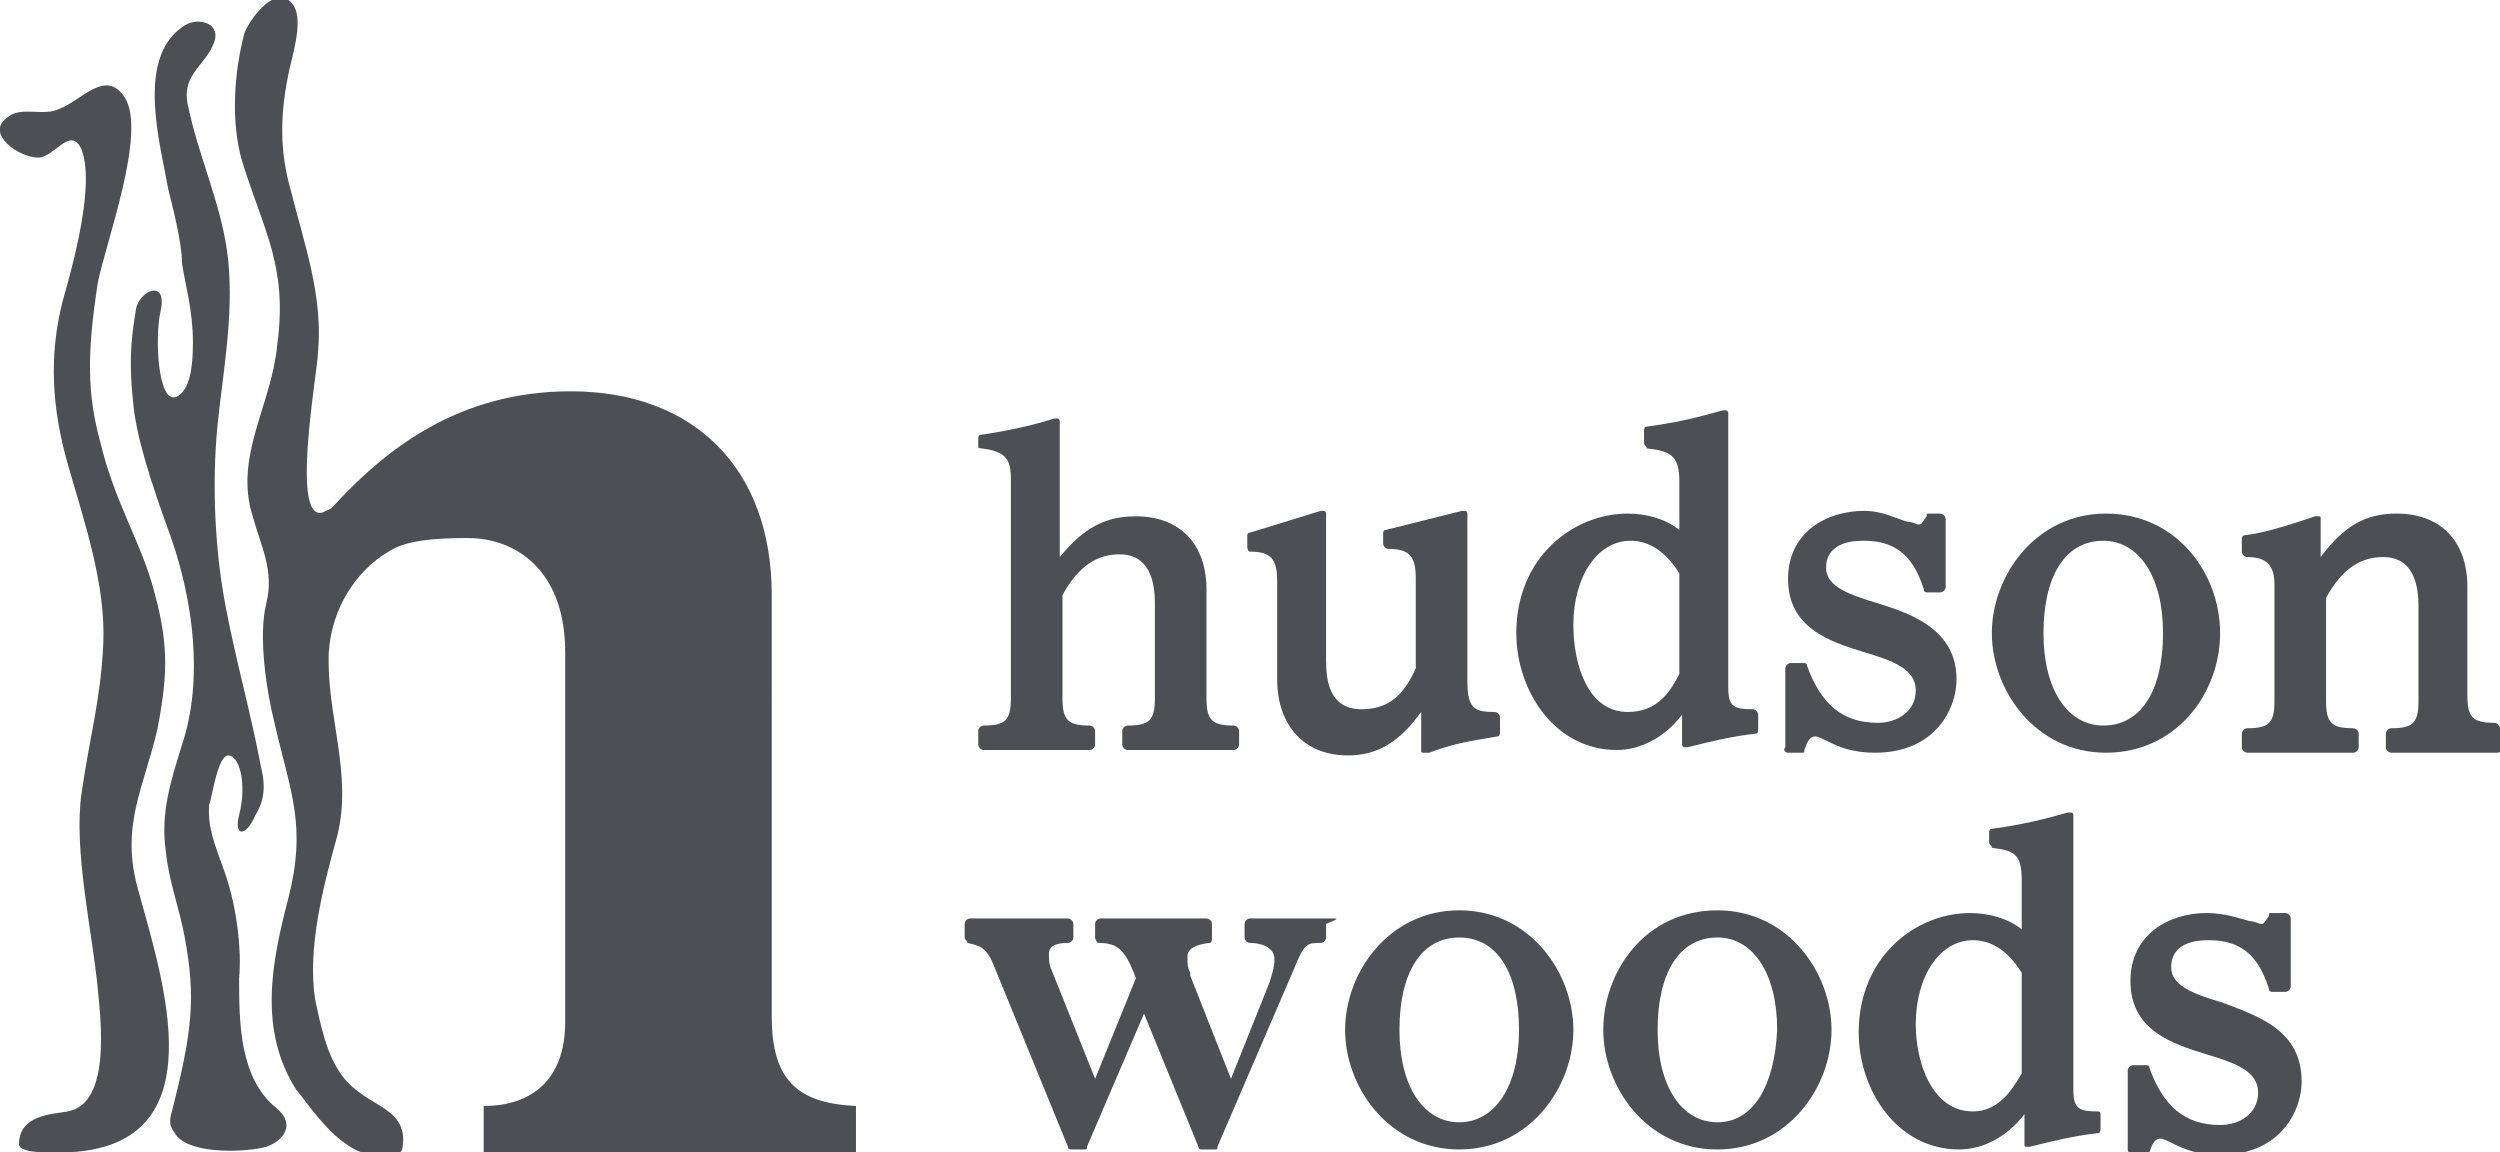 <?xml version="1.0" encoding="utf-8"?>
<!-- Generator: Adobe Illustrator 18.0.0, SVG Export Plug-In . SVG Version: 6.00 Build 0)  -->
<!DOCTYPE svg PUBLIC "-//W3C//DTD SVG 1.1//EN" "http://www.w3.org/Graphics/SVG/1.1/DTD/svg11.dtd">
<svg version="1.1" id="Layer_1" xmlns="http://www.w3.org/2000/svg" xmlns:xlink="http://www.w3.org/1999/xlink" x="0px" y="0px"
	 viewBox="0 0 92 42.4" enable-background="new 0 0 92 42.4" xml:space="preserve">
<g>
	<g>
		<path fill="#231F20" d="M-589.1-371.8c-1.3-7.3-5.2-20.2,2-25.2c2.1-1.5,5.9-0.9,4.9,2.3c-1.2,3.6-5.1,4.9-4.1,9.7
			c1.7,8.5,5.6,15.7,6.4,24.3c0.8,8.6-1,16.9-1.8,25.5c-0.8,8.8-0.3,18.6,1.2,27.3c1.5,8.8,3.6,15.9,5.5,24.7
			c0.6,2.8,0.3,5.2-0.7,7.2c-1.8,3.7-3.4,2.8-2.6,0c1.4-5-0.1-9-1.6-9c-1.6,0-2.7,6.8-2.8,7.5c-0.6,4.2,1.8,8.1,3,11.9
			c1.4,4.4,1.9,10.1,1.7,14.8c-0.2,6.5-0.1,15.3,5.8,20c3,2.4,1,5.2-1.6,5.8c-2.8,0.7-11.2,1.3-13.6-1.7c-0.9-1.1-1.1-1.7-0.7-3.4
			c3.4-13.1,3.6-18.1,2.2-27.1c-0.7-4.6-2.3-8.9-3.1-13.5c-1-5.8,0.8-10.9,2.6-16.4c3.2-10,1.8-21.9-1.9-31.5
			c-3.5-9.1-5.3-15.8-5.9-21c-0.9-7.6-0.1-11.1,0.4-14.1c0.5-3,5-5.1,3.8,0.2c-0.8,3.6-0.4,14.3,2.6,12.9c1.8-0.8,2.6-3.2,2.6-8.3
			c0-5-1.2-9.1-1.8-12.1C-587.2-364.1-588.9-370.3-589.1-371.8z"/>
		<path fill="#231F20" d="M-612.2-225.6c-0.2-4.9,5.3-4.7,7.6-5.1c6.8-1.1,5-14.2,4.6-18.8c-0.7-8.9-3.8-21.3-2.6-30.2
			c1.2-8.6,3.1-14,3.5-22.7c0.4-9-2.7-18.8-5.2-27.3c-2.5-8.7-2.7-16.6-0.9-25.1c1.3-6.1,4.6-17.8,2.3-23.6c-1.5-3.5-4,1.4-6.4,1.6
			c-2.8,0.2-8.4-3.9-4.7-6.4c2.2-1.5,5.2-0.1,7.8-1.1c3.2-1.4,7.2-6.4,10-1.7c3.3,5.5-3.1,22.2-4,28.2c-1.7,10.8-1.7,17,0.3,24.7
			c2.2,8.6,6,14.4,8,21.9c2.3,8.7,2.5,13.1,0.7,22c-2,9.3-5.9,14.9-3,24.8c3.9,13.6,12.1,38.7-10.3,40
			C-606.5-224.4-612.1-224-612.2-225.6z"/>
		<g>
			<path fill="#231F20" d="M-565-322.6c-6,3.4-1.3-21.8-1.1-24c0.7-8.7-1.9-16.7-4.2-25c-1.6-5.9-1.7-11.2-0.4-17.3
				c0.6-2.7,2.4-8.4,0.8-11c-2.3-3.7-6.8,2.1-7.4,4.1c-1.8,5.9-2.2,13.5-0.5,19.4c3.2,10.9,7,16.4,5.5,28.2c-1.2,9-6.7,17-3.9,26.1
				c1.4,4.4,3.3,8.4,2,13.3c-1.4,4.8,0.1,13.5,1.2,18.2c2.6,10.8,5.1,16,2.1,27.1c-2.6,9.6-4.6,19.9,1.3,29c0.7,1,3.7,5.3,7,7.8
				c4.1,3.2,8.8,2.6,9,1.3c1.1-6.9-5.5-6.4-9-11.3c-2.4-3.4-3.3-7.8-4.1-11.8c-1.4-7.8,1.3-17.6,3.2-25.2c2.4-9.4-1.8-18.8-1.1-28.3
				c0.5-6.7,4-12.4,9.1-15.4c2.6-1.5,6.8-2.2,12.2-2.2c8,0,15.1,5.3,15.1,17.5v56.5c0,9.3-5.3,12.9-12.6,12.9v8h57v-8
				c-9.3-0.4-12.9-4-12.9-13.7v-63.2c0-19.7-12.2-31.3-30.8-31.3c-17,0-28.2,8.7-36.6,17.9L-565-322.6z"/>
		</g>
	</g>
	<g>
		<path fill="#231F20" d="M-464.7-332.4c3.9,0.4,4.5,1.7,4.5,4.4v33.7c0,3.5-1,4-4.3,4.1c-0.3,0-0.6,0.3-0.6,0.6v2.3
			c0,0.4,0.3,0.6,0.6,0.6h16.2c0.4,0,0.6-0.3,0.6-0.6v-2.3c0-0.4-0.3-0.6-0.6-0.6c-3.3-0.1-4.3-0.7-4.3-4.1v-15.9
			c2.6-4.4,5.3-6.3,8.7-6.3c4.6,0,5.5,4,5.5,7.3v14.8c0,3.5-1,4-4.3,4.1c-0.3,0-0.6,0.3-0.6,0.6v2.3c0,0.4,0.3,0.6,0.6,0.6h16.2
			c0.4,0,0.6-0.3,0.6-0.6v-2.3c0-0.4-0.3-0.6-0.6-0.6c-3.3-0.1-4.3-0.7-4.3-4.1v-16.8c0-6.9-4.2-11.4-10.6-11.4
			c-4.5,0-7.9,1.8-11.6,6.2v-17.2c0-1,0.1-1.8,0.2-2.5c0.1-0.5,0.1-1,0.1-1.4c0-0.2-0.1-0.4-0.3-0.5c-0.2-0.1-0.4-0.2-0.6-0.1
			c-1.2,0.3-5.5,1.5-11.4,2.4c-0.3,0-0.6,0.3-0.6,0.6v1.9C-465.3-332.7-465.1-332.5-464.7-332.4z"/>
		<path fill="#231F20" d="M-423.4-316.4c3.3,0.1,4.3,1.1,4.3,4.5v14.8c0,6.9,4.3,11.6,10.6,11.6c4.5,0,7.8-1.9,11.2-6.5l-0.1,5.9
			c0,0.2,0.1,0.4,0.3,0.5c0.1,0.1,0.2,0.1,0.4,0.1c0.1,0,0.2,0,0.2,0c4.1-1.6,8.3-2.3,10.5-2.5c0.3,0,0.6-0.3,0.6-0.6v-2.3
			c0-0.3-0.3-0.6-0.6-0.6c-2.8-0.1-4-0.6-4-4.5v-19c0-1.1,0.1-2.2,0.1-3.3c0.1-1.1,0.1-2.2,0.1-3.4c0-0.2-0.1-0.4-0.3-0.5
			c-0.2-0.1-0.4-0.2-0.6-0.1l-11.6,2.9c-0.3,0.1-0.5,0.3-0.5,0.6v1.9c0,0.4,0.3,0.6,0.6,0.6c3.3,0.1,4.3,1.1,4.3,4.5v13.8
			c-2.1,4.4-4.7,6.4-8.2,6.4c-4.8,0-5.5-4.7-5.5-7.5v-16.4c0-1,0.1-2.1,0.1-3.1c0.1-1,0.1-2.1,0.1-3.2c0-0.2-0.1-0.4-0.3-0.5
			c-0.2-0.1-0.4-0.2-0.6-0.1l-11.6,2.9c-0.3,0.1-0.5,0.3-0.5,0.6v1.9C-424-316.7-423.7-316.4-423.4-316.4z"/>
		<path fill="#231F20" d="M-367.2-285.9c3.7,0,7.6-2.1,9.9-5.3l-0.1,4.7c0,0.2,0.1,0.4,0.3,0.5c0.1,0.1,0.3,0.1,0.4,0.1
			c0.1,0,0.1,0,0.2,0c3.4-1,6.7-1.7,10.3-2.2c0.3,0,0.6-0.3,0.6-0.6v-2.3c0-0.4-0.3-0.6-0.6-0.6c-3,0-3.8-0.4-3.8-3.5v-38.3
			c0-0.6,0-1.4,0.1-2c0-0.6,0.1-1.3,0.1-1.8c0-0.2-0.1-0.4-0.3-0.5c-0.2-0.1-0.4-0.2-0.6-0.1c-1.5,0.4-5.5,1.5-11.8,2.4
			c-0.3,0-0.6,0.3-0.6,0.6v1.9c0,0.3,0.3,0.6,0.6,0.6c3.4,0.2,4.8,1,4.8,4.9v7.4c-2.3-1.5-5-2.4-7.7-2.4c-8.3,0-17.2,6.5-17.2,18.5
			C-382.8-295.3-376.8-285.9-367.2-285.9z M-365.6-291.8c-6.3,0-8.5-7.3-8.5-13.5c0-7.5,3.7-12.7,8.9-12.7c3.1,0,5.6,1.8,7.3,5.1
			v15.3C-359.5-294.7-361.5-291.8-365.6-291.8z"/>
		<path fill="#231F20" d="M-341.3-285.8h2.1c0.3,0,0.5-0.2,0.6-0.4c0.4-1.3,1-1.9,1.7-1.9c0.6,0,1.3,0.3,2.2,0.8
			c1.6,0.8,3.9,1.8,7.2,1.8c9.2,0,12.5-6.6,12.5-11.1c0-7.5-6.8-9.8-12.2-11.7c-4.1-1.4-7.7-2.7-7.7-5.6c0-4,4.4-4.3,5.7-4.3
			c4.5,0,7.3,2.3,9,7.3c0.1,0.3,0.3,0.4,0.6,0.4h2.2c0.4,0,0.6-0.3,0.6-0.6v-10.6c0-0.4-0.3-0.6-0.6-0.6h-2.1
			c-0.2,0-0.5,0.1-0.6,0.3c-0.7,1.3-1,1.4-1.3,1.4c-0.4,0-1-0.2-1.8-0.5c-1.5-0.6-3.5-1.4-6.7-1.4c-5.7,0-11.8,3.2-11.8,10.4
			c0,7.6,6.2,9.5,11.6,11.2c4.2,1.3,7.9,2.5,7.9,5.9c0,3.3-2.9,5.1-5.7,5.1c-5.3,0-8.8-2.8-10.9-8.9c-0.1-0.3-0.3-0.4-0.6-0.4h-2
			c-0.4,0-0.6,0.3-0.6,0.6v12.1C-342-286.1-341.7-285.8-341.3-285.8z"/>
		<path fill="#231F20" d="M-275-304c0-9.1-6.6-18.5-17.6-18.5c-11,0-17.6,9.4-17.6,18.5s6.6,18.5,17.6,18.5
			C-281.6-285.5-275-294.9-275-304z M-292.6-289.9c-5.6,0-9-5.4-9-14.1s3.5-14.1,9-14.1c5.6,0,9,5.4,9,14.1
			C-283.6-295.3-287.1-289.9-292.6-289.9z"/>
		<path fill="#231F20" d="M-232.8-290.2c-3.3-0.1-4.3-0.7-4.3-4.1v-16.8c0-6.9-4.2-11.4-10.6-11.4c-4.5,0-7.9,1.8-11.8,6.5l0.1-5.8
			c0-0.2-0.1-0.4-0.3-0.5c-0.2-0.1-0.4-0.2-0.6-0.1c-3.5,1.3-7.6,2.4-10.8,2.9c-0.3,0.1-0.5,0.3-0.5,0.6v1.9c0,0.4,0.3,0.6,0.6,0.6
			c3,0,4.2,1.3,4.2,4.3v17.8c0,3.5-1,4-4.3,4.1c-0.3,0-0.6,0.3-0.6,0.6v2.3c0,0.4,0.3,0.6,0.6,0.6h16.2c0.4,0,0.6-0.3,0.6-0.6v-2.3
			c0-0.4-0.3-0.6-0.6-0.6c-3.3-0.1-4.3-0.7-4.3-4.1v-15.9c2.6-4.4,5.3-6.3,8.7-6.3c4.6,0,5.5,4,5.5,7.3v14.8c0,3.5-1,4-4.3,4.1
			c-0.3,0-0.6,0.3-0.6,0.6v2.3c0,0.4,0.3,0.6,0.6,0.6h16.2c0.4,0,0.6-0.3,0.6-0.6v-2.3C-232.2-289.9-232.5-290.2-232.8-290.2z"/>
		<path fill="#231F20" d="M-410.7-260.5h-12.9c-0.4,0-0.6,0.3-0.6,0.6v2.3c0,0.4,0.3,0.6,0.6,0.6c1.4,0,3.7,0.3,3.7,2.3
			c0,1.1-0.6,2.6-1,3.7l-5.9,14.5l-6.3-16l-0.1-0.3c-0.3-0.8-0.5-1.5-0.5-2.3c0-0.5,0-1.8,3.3-1.9c0.3,0,0.6-0.3,0.6-0.6v-2.3
			c0-0.4-0.3-0.6-0.6-0.6h-16.1c-0.4,0-0.6,0.3-0.6,0.6v2.3c0,0.4,0.3,0.6,0.6,0.6c2.8,0.1,4.2,0.6,5.7,5.2l-6.4,15.3l-6.5-16.5
			c-0.3-0.7-0.6-1.5-0.6-2.4c0-0.4,0-1.6,3.1-1.6c0.4,0,0.6-0.3,0.6-0.6v-2.3c0-0.4-0.3-0.6-0.6-0.6h-14.9c-0.4,0-0.6,0.3-0.6,0.6
			v2.3c0,0.3,0.2,0.6,0.6,0.6c1.9,0.2,2.9,0.4,4.3,3.9l11.3,27.6c0.1,0.2,0.3,0.4,0.6,0.4h2.3c0.3,0,0.5-0.2,0.6-0.4l8.7-20.4
			l8.3,20.4c0.1,0.2,0.3,0.4,0.6,0.4h2.2c0.3,0,0.5-0.2,0.6-0.4l11.9-27.2c1.8-4.2,2.3-4.3,4.3-4.3c0.4,0,0.6-0.3,0.6-0.6v-2.3
			C-410-260.2-410.3-260.5-410.7-260.5z"/>
		<path fill="#231F20" d="M-391.5-261.5c-11,0-17.6,9.4-17.6,18.5s6.6,18.5,17.6,18.5c11,0,17.6-9.4,17.6-18.5
			S-380.5-261.5-391.5-261.5z M-391.5-228.9c-5.6,0-9-5.4-9-14.1c0-8.7,3.5-14.1,9-14.1c5.6,0,9,5.4,9,14.1
			C-382.5-234.3-386-228.9-391.5-228.9z"/>
		<path fill="#231F20" d="M-352.1-261.5c-11,0-17.6,9.4-17.6,18.5s6.6,18.5,17.6,18.5c11,0,17.6-9.4,17.6-18.5
			S-341.1-261.5-352.1-261.5z M-352.1-228.9c-5.6,0-9-5.4-9-14.1c0-8.7,3.5-14.1,9-14.1c5.6,0,9,5.4,9,14.1
			C-343.1-234.3-346.6-228.9-352.1-228.9z"/>
		<path fill="#231F20" d="M-293.7-230.8c-3,0-3.8-0.4-3.8-3.5v-38.3c0-0.6,0-1.4,0.1-2c0-0.6,0.1-1.3,0.1-1.8c0-0.2-0.1-0.4-0.3-0.5
			c-0.2-0.1-0.4-0.2-0.6-0.1c-1.5,0.4-5.5,1.5-11.8,2.4c-0.3,0-0.6,0.3-0.6,0.6v1.9c0,0.3,0.3,0.6,0.6,0.6c3.4,0.2,4.8,1,4.8,4.9
			v7.4c-2.3-1.5-5-2.4-7.7-2.4c-8.3,0-17.2,6.5-17.2,18.5c0,8.7,6,18.1,15.6,18.1c3.7,0,7.6-2.1,9.9-5.3l-0.1,4.7
			c0,0.2,0.1,0.4,0.3,0.5c0.1,0.1,0.3,0.1,0.4,0.1c0.1,0,0.1,0,0.2,0c3.4-1,6.7-1.7,10.3-2.2c0.3,0,0.6-0.3,0.6-0.6v-2.3
			C-293.1-230.5-293.4-230.8-293.7-230.8z M-313-230.8c-6.3,0-8.5-7.3-8.5-13.5c0-7.5,3.7-12.7,8.9-12.7c3.1,0,5.6,1.8,7.3,5.1v15.3
			C-306.9-233.7-308.9-230.8-313-230.8z"/>
		<path fill="#231F20" d="M-274.5-247.4c-4.1-1.4-7.7-2.7-7.7-5.5c0-4,4.4-4.3,5.7-4.3c4.5,0,7.3,2.3,9,7.3c0.1,0.3,0.3,0.4,0.6,0.4
			h2.2c0.4,0,0.6-0.3,0.6-0.6v-10.6c0-0.4-0.3-0.6-0.6-0.6h-2.1c-0.2,0-0.5,0.1-0.6,0.3c-0.7,1.3-1,1.4-1.3,1.4
			c-0.4,0-1-0.2-1.8-0.5c-1.5-0.6-3.5-1.4-6.7-1.4c-5.7,0-11.8,3.2-11.8,10.4c0,7.6,6.2,9.5,11.6,11.2c4.2,1.3,7.9,2.5,7.9,5.9
			c0,3.3-2.9,5.1-5.7,5.1c-5.3,0-8.8-2.8-10.9-8.9c-0.1-0.3-0.3-0.4-0.6-0.4h-2c-0.4,0-0.6,0.3-0.6,0.6v12.1c0,0.4,0.3,0.6,0.6,0.6
			h2.1c0.3,0,0.5-0.2,0.6-0.4c0.4-1.3,1-1.9,1.7-1.9c0.6,0,1.3,0.3,2.2,0.8c1.6,0.8,3.9,1.8,7.2,1.8c9.2,0,12.5-6.6,12.5-11.1
			C-262.3-243.1-269.1-245.5-274.5-247.4z"/>
	</g>
</g>
<g>
	<g>
		<path fill="#231F20" d="M-474.4-48.9c-0.3-1.8-1.3-4.8,0.5-6.1c0.5-0.3,1.4-0.2,1.2,0.5c-0.3,0.9-1.2,1.2-1,2.3
			c0.4,2,1.3,3.8,1.5,5.8c0.2,2.1-0.2,4.1-0.4,6.1c-0.2,2.1-0.1,4.5,0.3,6.6c0.4,2.1,0.9,3.8,1.3,5.9c0.1,0.7,0.1,1.2-0.2,1.7
			c-0.4,0.9-0.8,0.7-0.6,0c0.3-1.2,0-2.2-0.4-2.2c-0.4,0-0.6,1.6-0.7,1.8c-0.1,1,0.4,1.9,0.7,2.9c0.3,1,0.5,2.4,0.4,3.5
			c0,1.6,0,3.7,1.4,4.8c0.7,0.6,0.2,1.2-0.4,1.4c-0.7,0.2-2.7,0.3-3.3-0.4c-0.2-0.3-0.3-0.4-0.2-0.8c0.8-3.1,0.9-4.3,0.5-6.5
			c-0.2-1.1-0.6-2.1-0.7-3.2c-0.2-1.4,0.2-2.6,0.6-3.9c0.8-2.4,0.4-5.3-0.4-7.6c-0.8-2.2-1.3-3.8-1.4-5c-0.2-1.8,0-2.7,0.1-3.4
			c0.1-0.7,1.2-1.2,0.9,0c-0.2,0.9-0.1,3.4,0.6,3.1c0.4-0.2,0.6-0.8,0.6-2c0-1.2-0.3-2.2-0.4-2.9C-473.9-47-474.3-48.5-474.4-48.9z"
			/>
		<path fill="#231F20" d="M-479.9-13.7c-0.1-1.2,1.3-1.1,1.8-1.2c1.6-0.3,1.2-3.4,1.1-4.5c-0.2-2.1-0.9-5.1-0.6-7.2
			c0.3-2.1,0.7-3.4,0.8-5.5c0.1-2.2-0.7-4.5-1.3-6.6c-0.6-2.1-0.7-4-0.2-6c0.3-1.5,1.1-4.3,0.5-5.7c-0.3-0.8-1,0.3-1.5,0.4
			c-0.7,0-2-0.9-1.1-1.5c0.5-0.4,1.3,0,1.9-0.3c0.8-0.3,1.7-1.5,2.4-0.4c0.8,1.3-0.7,5.3-1,6.8c-0.4,2.6-0.4,4.1,0.1,5.9
			c0.5,2.1,1.4,3.5,1.9,5.2c0.6,2.1,0.6,3.2,0.2,5.3c-0.5,2.2-1.4,3.6-0.7,6c0.9,3.3,2.9,9.3-2.5,9.6
			C-478.6-13.5-479.9-13.4-479.9-13.7z"/>
		<g>
			<path fill="#231F20" d="M-468.6-37c-1.4,0.8-0.3-5.2-0.3-5.8c0.2-2.1-0.5-4-1-6c-0.4-1.4-0.4-2.7-0.1-4.2c0.1-0.6,0.6-2,0.2-2.6
				c-0.6-0.9-1.6,0.5-1.8,1c-0.4,1.4-0.5,3.2-0.1,4.6c0.8,2.6,1.7,3.9,1.3,6.8c-0.3,2.2-1.6,4.1-0.9,6.3c0.3,1.1,0.8,2,0.5,3.2
				c-0.3,1.2,0,3.2,0.3,4.4c0.6,2.6,1.2,3.8,0.5,6.5c-0.6,2.3-1.1,4.8,0.3,7c0.2,0.2,0.9,1.3,1.7,1.9c1,0.8,2.1,0.6,2.2,0.3
				c0.3-1.6-1.3-1.5-2.2-2.7c-0.6-0.8-0.8-1.9-1-2.8c-0.3-1.9,0.3-4.2,0.8-6c0.6-2.3-0.4-4.5-0.3-6.8c0.1-1.6,1-3,2.2-3.7
				c0.6-0.4,1.6-0.5,2.9-0.5c1.9,0,3.6,1.3,3.6,4.2v13.6c0,2.2-1.3,3.1-3,3.1v1.9h13.7v-1.9c-2.2-0.1-3.1-1-3.1-3.3V-34
				c0-4.7-2.9-7.5-7.4-7.5c-4.1,0-6.8,2.1-8.8,4.3L-468.6-37z"/>
		</g>
	</g>
	<g>
		<path fill="#231F20" d="M-444.5-39.4c0.9,0.1,1.1,0.4,1.1,1.1v8.1c0,0.8-0.2,1-1,1c-0.1,0-0.1,0.1-0.1,0.2v0.5
			c0,0.1,0.1,0.2,0.2,0.2h3.9c0.1,0,0.2-0.1,0.2-0.2v-0.5c0-0.1-0.1-0.2-0.1-0.2c-0.8,0-1-0.2-1-1v-3.8c0.6-1.1,1.3-1.5,2.1-1.5
			c1.1,0,1.3,1,1.3,1.8v3.5c0,0.8-0.2,1-1,1c-0.1,0-0.1,0.1-0.1,0.2v0.5c0,0.1,0.1,0.2,0.2,0.2h3.9c0.1,0,0.2-0.1,0.2-0.2v-0.5
			c0-0.1-0.1-0.2-0.1-0.2c-0.8,0-1-0.2-1-1v-4c0-1.7-1-2.7-2.6-2.7c-1.1,0-1.9,0.4-2.8,1.5v-4.1c0-0.2,0-0.4,0-0.6
			c0-0.1,0-0.2,0-0.3c0,0,0-0.1-0.1-0.1c0,0-0.1,0-0.1,0c-0.3,0.1-1.3,0.4-2.7,0.6c-0.1,0-0.1,0.1-0.1,0.2v0.4
			C-444.7-39.5-444.6-39.4-444.5-39.4z"/>
		<path fill="#231F20" d="M-434.6-35.6c0.8,0,1,0.3,1,1.1v3.5c0,1.7,1,2.8,2.6,2.8c1.1,0,1.9-0.5,2.7-1.6l0,1.4c0,0.1,0,0.1,0.1,0.1
			c0,0,0.1,0,0.1,0c0,0,0,0,0.1,0c1-0.4,2-0.5,2.5-0.6c0.1,0,0.1-0.1,0.1-0.2v-0.5c0-0.1-0.1-0.2-0.1-0.2c-0.7,0-1-0.1-1-1.1v-4.6
			c0-0.3,0-0.5,0-0.8c0-0.3,0-0.5,0-0.8c0,0,0-0.1-0.1-0.1c0,0-0.1,0-0.1,0l-2.8,0.7c-0.1,0-0.1,0.1-0.1,0.2v0.4
			c0,0.1,0.1,0.2,0.2,0.2c0.8,0,1,0.3,1,1.1v3.3c-0.5,1.1-1.1,1.5-2,1.5c-1.2,0-1.3-1.1-1.3-1.8v-3.9c0-0.2,0-0.5,0-0.7
			c0-0.3,0-0.5,0-0.8c0,0,0-0.1-0.1-0.1c0,0-0.1,0-0.1,0l-2.8,0.7c-0.1,0-0.1,0.1-0.1,0.2v0.4C-434.7-35.6-434.7-35.6-434.6-35.6z"
			/>
		<path fill="#231F20" d="M-421.1-28.2c0.9,0,1.8-0.5,2.4-1.3l0,1.1c0,0,0,0.1,0.1,0.1c0,0,0.1,0,0.1,0c0,0,0,0,0,0
			c0.8-0.2,1.6-0.4,2.5-0.5c0.1,0,0.1-0.1,0.1-0.2v-0.5c0-0.1-0.1-0.2-0.2-0.2c-0.7,0-0.9-0.1-0.9-0.8v-9.2c0-0.2,0-0.3,0-0.5
			c0-0.2,0-0.3,0-0.4c0,0,0-0.1-0.1-0.1c0,0-0.1,0-0.1,0c-0.4,0.1-1.3,0.4-2.8,0.6c-0.1,0-0.1,0.1-0.1,0.2v0.4
			c0,0.1,0.1,0.2,0.1,0.2c0.8,0.1,1.1,0.2,1.1,1.2v1.8c-0.5-0.4-1.2-0.6-1.9-0.6c-2,0-4.1,1.6-4.1,4.4
			C-424.8-30.5-423.4-28.2-421.1-28.2z M-420.7-29.6c-1.5,0-2-1.8-2-3.2c0-1.8,0.9-3.1,2.1-3.1c0.7,0,1.3,0.4,1.8,1.2v3.7
			C-419.3-30.3-419.7-29.6-420.7-29.6z"/>
		<path fill="#231F20" d="M-414.9-28.2h0.5c0.1,0,0.1,0,0.1-0.1c0.1-0.3,0.2-0.5,0.4-0.5c0.1,0,0.3,0.1,0.5,0.2
			c0.4,0.2,0.9,0.4,1.7,0.4c2.2,0,3-1.6,3-2.7c0-1.8-1.6-2.4-2.9-2.8c-1-0.3-1.9-0.6-1.9-1.3c0-1,1.1-1,1.4-1c1.1,0,1.8,0.5,2.2,1.8
			c0,0.1,0.1,0.1,0.1,0.1h0.5c0.1,0,0.2-0.1,0.2-0.2v-2.5c0-0.1-0.1-0.2-0.2-0.2h-0.5c-0.1,0-0.1,0-0.1,0.1
			c-0.2,0.3-0.2,0.3-0.3,0.3c-0.1,0-0.2-0.1-0.4-0.1c-0.4-0.1-0.9-0.3-1.6-0.3c-1.4,0-2.8,0.8-2.8,2.5c0,1.8,1.5,2.3,2.8,2.7
			c1,0.3,1.9,0.6,1.9,1.4c0,0.8-0.7,1.2-1.4,1.2c-1.3,0-2.1-0.7-2.6-2.1c0-0.1-0.1-0.1-0.1-0.1h-0.5c-0.1,0-0.2,0.1-0.2,0.2v2.9
			C-415-28.3-415-28.2-414.9-28.2z"/>
		<path fill="#231F20" d="M-399-32.6c0-2.2-1.6-4.4-4.2-4.4s-4.2,2.3-4.2,4.4c0,2.2,1.6,4.4,4.2,4.4S-399-30.4-399-32.6z
			 M-403.2-29.2c-1.3,0-2.2-1.3-2.2-3.4s0.8-3.4,2.2-3.4c1.3,0,2.2,1.3,2.2,3.4S-401.9-29.2-403.2-29.2z"/>
		<path fill="#231F20" d="M-388.8-29.3c-0.8,0-1-0.2-1-1v-4c0-1.7-1-2.7-2.6-2.7c-1.1,0-1.9,0.4-2.8,1.6l0-1.4c0-0.1,0-0.1-0.1-0.1
			c0,0-0.1,0-0.1,0c-0.9,0.3-1.8,0.6-2.6,0.7c-0.1,0-0.1,0.1-0.1,0.2v0.4c0,0.1,0.1,0.2,0.2,0.2c0.7,0,1,0.3,1,1v4.3
			c0,0.8-0.2,1-1,1c-0.1,0-0.1,0.1-0.1,0.2v0.5c0,0.1,0.1,0.2,0.2,0.2h3.9c0.1,0,0.2-0.1,0.2-0.2v-0.5c0-0.1-0.1-0.2-0.1-0.2
			c-0.8,0-1-0.2-1-1v-3.8c0.6-1.1,1.3-1.5,2.1-1.5c1.1,0,1.3,1,1.3,1.8v3.5c0,0.8-0.2,1-1,1c-0.1,0-0.1,0.1-0.1,0.2v0.5
			c0,0.1,0.1,0.2,0.2,0.2h3.9c0.1,0,0.2-0.1,0.2-0.2v-0.5C-388.7-29.2-388.8-29.2-388.8-29.3z"/>
		<path fill="#231F20" d="M-431.5-22.1h-3.1c-0.1,0-0.2,0.1-0.2,0.2v0.5c0,0.1,0.1,0.2,0.2,0.2c0.3,0,0.9,0.1,0.9,0.6
			c0,0.3-0.1,0.6-0.2,0.9l-1.4,3.5l-1.5-3.8l0-0.1c-0.1-0.2-0.1-0.3-0.1-0.6c0-0.1,0-0.4,0.8-0.5c0.1,0,0.1-0.1,0.1-0.2V-22
			c0-0.1-0.1-0.2-0.2-0.2h-3.9c-0.1,0-0.2,0.1-0.2,0.2v0.5c0,0.1,0.1,0.2,0.1,0.2c0.7,0,1,0.2,1.4,1.3l-1.5,3.7l-1.6-4
			c-0.1-0.2-0.1-0.4-0.1-0.6c0-0.1,0-0.4,0.7-0.4c0.1,0,0.2-0.1,0.2-0.2V-22c0-0.1-0.1-0.2-0.2-0.2h-3.6c-0.1,0-0.2,0.1-0.2,0.2v0.5
			c0,0.1,0.1,0.1,0.1,0.2c0.4,0.1,0.7,0.1,1,0.9l2.7,6.6c0,0.1,0.1,0.1,0.1,0.1h0.5c0.1,0,0.1,0,0.1-0.1l2.1-4.9l2,4.9
			c0,0.1,0.1,0.1,0.1,0.1h0.5c0.1,0,0.1,0,0.1-0.1l2.8-6.5c0.4-1,0.5-1,1-1c0.1,0,0.2-0.1,0.2-0.2V-22
			C-431.4-22.1-431.4-22.1-431.5-22.1z"/>
		<path fill="#231F20" d="M-426.9-22.4c-2.6,0-4.2,2.3-4.2,4.4s1.6,4.4,4.2,4.4c2.6,0,4.2-2.3,4.2-4.4
			C-422.7-20.1-424.3-22.4-426.9-22.4z M-426.9-14.5c-1.3,0-2.2-1.3-2.2-3.4s0.8-3.4,2.2-3.4c1.3,0,2.2,1.3,2.2,3.4
			C-424.8-15.8-425.6-14.5-426.9-14.5z"/>
		<path fill="#231F20" d="M-417.5-22.4c-2.6,0-4.2,2.3-4.2,4.4s1.6,4.4,4.2,4.4c2.6,0,4.2-2.3,4.2-4.4
			C-413.2-20.1-414.8-22.4-417.5-22.4z M-417.5-14.5c-1.3,0-2.2-1.3-2.2-3.4s0.8-3.4,2.2-3.4c1.3,0,2.2,1.3,2.2,3.4
			C-415.3-15.8-416.1-14.5-417.5-14.5z"/>
		<path fill="#231F20" d="M-403.5-15c-0.7,0-0.9-0.1-0.9-0.8V-25c0-0.2,0-0.3,0-0.5c0-0.2,0-0.3,0-0.4c0,0,0-0.1-0.1-0.1
			s-0.1,0-0.1,0c-0.4,0.1-1.3,0.4-2.8,0.6c-0.1,0-0.1,0.1-0.1,0.2v0.4c0,0.1,0.1,0.1,0.1,0.2c0.8,0.1,1.1,0.2,1.1,1.2v1.8
			c-0.5-0.4-1.2-0.6-1.9-0.6c-2,0-4.1,1.6-4.1,4.4c0,2.1,1.4,4.3,3.7,4.3c0.9,0,1.8-0.5,2.4-1.3l0,1.1c0,0.1,0,0.1,0.1,0.1
			c0,0,0.1,0,0.1,0c0,0,0,0,0,0c0.8-0.2,1.6-0.4,2.5-0.5c0.1,0,0.1-0.1,0.1-0.2v-0.5C-403.3-14.9-403.4-15-403.5-15z M-408.1-15
			c-1.5,0-2.1-1.8-2.1-3.2c0-1.8,0.9-3.1,2.1-3.1c0.7,0,1.3,0.4,1.8,1.2v3.7C-406.6-15.7-407.1-15-408.1-15z"/>
		<path fill="#231F20" d="M-398.9-19c-1-0.3-1.9-0.6-1.9-1.3c0-1,1.1-1,1.4-1c1.1,0,1.8,0.5,2.2,1.8c0,0.1,0.1,0.1,0.1,0.1h0.5
			c0.1,0,0.2-0.1,0.2-0.2v-2.5c0-0.1-0.1-0.2-0.2-0.2h-0.5c-0.1,0-0.1,0-0.1,0.1c-0.2,0.3-0.2,0.3-0.3,0.3c-0.1,0-0.2-0.1-0.4-0.1
			c-0.4-0.1-0.9-0.3-1.6-0.3c-1.4,0-2.8,0.8-2.8,2.5c0,1.8,1.5,2.3,2.8,2.7c1,0.3,1.9,0.6,1.9,1.4c0,0.8-0.7,1.2-1.4,1.2
			c-1.3,0-2.1-0.7-2.6-2.1c0-0.1-0.1-0.1-0.1-0.1h-0.5c-0.1,0-0.2,0.1-0.2,0.2v2.9c0,0.1,0.1,0.2,0.2,0.2h0.5c0.1,0,0.1,0,0.1-0.1
			c0.1-0.3,0.2-0.5,0.4-0.5c0.1,0,0.3,0.1,0.5,0.2c0.4,0.2,0.9,0.4,1.7,0.4c2.2,0,3-1.6,3-2.7C-395.9-18-397.5-18.5-398.9-19z"/>
	</g>
</g>
<g>
	<g>
		<path fill="#4E4F54" d="M6.2,7C5.9,5.3,5,2.2,6.7,1c0.5-0.4,1.4-0.2,1.2,0.5c-0.3,0.9-1.2,1.2-1,2.3c0.4,2,1.3,3.8,1.5,5.8
			c0.2,2.1-0.2,4.1-0.4,6.1c-0.2,2.1-0.1,4.5,0.3,6.6c0.4,2.1,0.9,3.8,1.3,5.9C9.8,29,9.7,29.5,9.4,30c-0.4,0.9-0.8,0.7-0.6,0
			c0.3-1.2,0-2.2-0.4-2.2c-0.4,0-0.6,1.6-0.7,1.8c-0.1,1,0.4,1.9,0.7,2.9c0.3,1,0.5,2.4,0.4,3.5c0,1.6,0,3.7,1.4,4.8
			c0.7,0.6,0.2,1.2-0.4,1.4c-0.7,0.2-2.7,0.3-3.3-0.4c-0.2-0.3-0.3-0.4-0.2-0.8c0.8-3.1,0.9-4.3,0.5-6.5c-0.2-1.1-0.6-2.1-0.7-3.2
			c-0.2-1.4,0.2-2.6,0.6-3.9c0.8-2.4,0.4-5.3-0.4-7.6c-0.8-2.2-1.3-3.8-1.4-5c-0.2-1.8,0-2.7,0.1-3.4c0.1-0.7,1.2-1.2,0.9,0.1
			c-0.2,0.9-0.1,3.4,0.6,3.1c0.4-0.2,0.6-0.8,0.6-2c0-1.2-0.3-2.2-0.4-2.9C6.7,8.9,6.3,7.4,6.2,7z"/>
		<path fill="#4E4F54" d="M0.7,42.1C0.7,41,2,41,2.5,40.9c1.6-0.3,1.2-3.4,1.1-4.5c-0.2-2.1-0.9-5.1-0.6-7.2
			c0.3-2.1,0.7-3.4,0.8-5.5c0.1-2.2-0.7-4.5-1.3-6.6c-0.6-2.1-0.7-4-0.2-6C2.7,9.7,3.5,6.8,3,5.5C2.6,4.6,2,5.8,1.4,5.8
			c-0.7,0-2-0.9-1.1-1.5c0.5-0.4,1.3,0,1.9-0.3c0.8-0.3,1.7-1.5,2.4-0.4c0.8,1.3-0.7,5.3-1,6.8c-0.4,2.6-0.4,4.1,0.1,5.9
			c0.5,2.1,1.4,3.5,1.9,5.2c0.6,2.1,0.6,3.2,0.2,5.3c-0.5,2.2-1.4,3.6-0.7,6c0.9,3.3,2.9,9.3-2.5,9.6C2.1,42.4,0.7,42.5,0.7,42.1z"
			/>
		<g>
			<path fill="#4E4F54" d="M12,18.8c-1.4,0.8-0.3-5.2-0.3-5.8c0.2-2.1-0.5-4-1-6c-0.4-1.4-0.4-2.7-0.1-4.2c0.1-0.6,0.6-2,0.2-2.6
				c-0.6-0.9-1.6,0.5-1.8,1C8.6,2.7,8.5,4.5,8.9,5.9c0.8,2.6,1.7,3.9,1.3,6.8C10,14.9,8.6,16.8,9.3,19c0.3,1.1,0.8,2,0.5,3.2
				c-0.3,1.2,0,3.2,0.3,4.4c0.6,2.6,1.2,3.8,0.5,6.5c-0.6,2.3-1.1,4.8,0.3,7c0.2,0.2,0.9,1.3,1.7,1.9c1,0.8,2.1,0.6,2.2,0.3
				c0.3-1.6-1.3-1.5-2.2-2.7c-0.6-0.8-0.8-1.9-1-2.8c-0.3-1.9,0.3-4.2,0.8-6c0.6-2.3-0.4-4.5-0.3-6.8c0.1-1.6,1-3,2.2-3.7
				c0.6-0.4,1.6-0.5,2.9-0.5c1.9,0,3.6,1.3,3.6,4.2v13.6c0,2.2-1.3,3.1-3,3.1v1.9h13.7v-1.9c-2.2-0.1-3.1-1-3.1-3.3V21.9
				c0-4.7-2.9-7.5-7.4-7.5c-4.1,0-6.8,2.1-8.8,4.3L12,18.8z"/>
		</g>
	</g>
	<g>
		<path fill="#4E4F54" d="M36.1,16.5c0.9,0.1,1.1,0.4,1.1,1.1v8.1c0,0.8-0.2,1-1,1c-0.1,0-0.2,0.1-0.2,0.2v0.5
			c0,0.1,0.1,0.2,0.2,0.2h3.9c0.1,0,0.2-0.1,0.2-0.2v-0.5c0-0.1-0.1-0.2-0.2-0.2c-0.8,0-1-0.2-1-1v-3.8c0.6-1.1,1.3-1.5,2.1-1.5
			c1.1,0,1.3,1,1.3,1.8v3.5c0,0.8-0.2,1-1,1c-0.1,0-0.2,0.1-0.2,0.2v0.5c0,0.1,0.1,0.2,0.2,0.2h3.9c0.1,0,0.2-0.1,0.2-0.2v-0.5
			c0-0.1-0.1-0.2-0.2-0.2c-0.8,0-1-0.2-1-1v-4c0-1.7-1-2.7-2.6-2.7c-1.1,0-1.9,0.4-2.8,1.5v-4.1c0-0.2,0-0.4,0-0.6
			c0-0.1,0-0.2,0-0.3c0,0,0-0.1-0.1-0.1c0,0-0.1,0-0.1,0c-0.3,0.1-1.3,0.4-2.7,0.6c-0.1,0-0.1,0.1-0.1,0.2v0.4
			C36,16.4,36,16.5,36.1,16.5z"/>
		<path fill="#4E4F54" d="M46,20.3c0.8,0,1,0.3,1,1.1V25c0,1.7,1,2.8,2.6,2.8c1.1,0,1.9-0.5,2.7-1.6l0,1.4c0,0.1,0,0.1,0.1,0.1
			c0,0,0.1,0,0.1,0c0,0,0,0,0.1,0c1-0.4,2-0.5,2.5-0.6c0.1,0,0.1-0.1,0.1-0.2v-0.5c0-0.1-0.1-0.2-0.2-0.2c-0.7,0-1-0.1-1-1.1v-4.6
			c0-0.3,0-0.5,0-0.8c0-0.3,0-0.5,0-0.8c0,0,0-0.1-0.1-0.1c0,0-0.1,0-0.1,0l-2.8,0.7c-0.1,0-0.1,0.1-0.1,0.1v0.4
			c0,0.1,0.1,0.2,0.2,0.2c0.8,0,1,0.3,1,1.1v3.3c-0.5,1.1-1.1,1.5-2,1.5c-1.2,0-1.3-1.1-1.3-1.8v-3.9c0-0.2,0-0.5,0-0.7
			c0-0.3,0-0.5,0-0.8c0,0,0-0.1-0.1-0.1c0,0-0.1,0-0.1,0L46,19.6c-0.1,0-0.1,0.1-0.1,0.1v0.4C45.9,20.3,46,20.3,46,20.3z"/>
		<path fill="#4E4F54" d="M59.5,27.6c0.9,0,1.8-0.5,2.4-1.3l0,1.1c0,0,0,0.1,0.1,0.1c0,0,0.1,0,0.1,0c0,0,0,0,0,0
			c0.8-0.2,1.6-0.4,2.5-0.5c0.1,0,0.1-0.1,0.1-0.2v-0.5c0-0.1-0.1-0.2-0.2-0.2c-0.7,0-0.9-0.1-0.9-0.8v-9.2c0-0.2,0-0.3,0-0.5
			c0-0.2,0-0.3,0-0.4c0,0,0-0.1-0.1-0.1c0,0-0.1,0-0.1,0c-0.4,0.1-1.3,0.4-2.8,0.6c-0.1,0-0.1,0.1-0.1,0.2v0.4
			c0,0.1,0.1,0.1,0.1,0.2c0.8,0.1,1.2,0.2,1.2,1.2v1.8c-0.5-0.4-1.2-0.6-1.9-0.6c-2,0-4.1,1.6-4.1,4.4
			C55.8,25.4,57.2,27.6,59.5,27.6z M59.9,26.2c-1.5,0-2-1.8-2-3.2c0-1.8,0.9-3.1,2.1-3.1c0.7,0,1.3,0.4,1.8,1.2v3.7
			C61.4,25.6,60.9,26.2,59.9,26.2z"/>
		<path fill="#4E4F54" d="M65.8,27.7h0.5c0.1,0,0.1,0,0.1-0.1c0.1-0.3,0.2-0.5,0.4-0.5c0.1,0,0.3,0.1,0.5,0.2
			c0.4,0.2,0.9,0.4,1.7,0.4c2.2,0,3-1.6,3-2.7c0-1.8-1.6-2.4-2.9-2.8c-1-0.3-1.9-0.6-1.9-1.3c0-1,1.1-1,1.4-1c1.1,0,1.8,0.5,2.2,1.8
			c0,0.1,0.1,0.1,0.1,0.1h0.5c0.1,0,0.2-0.1,0.2-0.2v-2.5c0-0.1-0.1-0.2-0.2-0.2H71c-0.1,0-0.1,0-0.1,0.1c-0.2,0.3-0.2,0.3-0.3,0.3
			c-0.1,0-0.2-0.1-0.4-0.1c-0.4-0.1-0.9-0.4-1.6-0.4c-1.4,0-2.8,0.8-2.8,2.5c0,1.8,1.5,2.3,2.8,2.7c1,0.3,1.9,0.6,1.9,1.4
			c0,0.8-0.7,1.2-1.4,1.2c-1.3,0-2.1-0.7-2.6-2.1c0-0.1-0.1-0.1-0.1-0.1h-0.5c-0.1,0-0.2,0.1-0.2,0.2v2.9
			C65.6,27.6,65.7,27.7,65.8,27.7z"/>
		<path fill="#4E4F54" d="M81.7,23.3c0-2.2-1.6-4.4-4.2-4.4s-4.2,2.3-4.2,4.4s1.6,4.4,4.2,4.4S81.7,25.5,81.7,23.3z M77.4,26.7
			c-1.3,0-2.2-1.3-2.2-3.4s0.8-3.4,2.2-3.4c1.3,0,2.2,1.3,2.2,3.4S78.8,26.7,77.4,26.7z"/>
		<path fill="#4E4F54" d="M91.8,26.6c-0.8,0-1-0.2-1-1v-4c0-1.7-1-2.7-2.6-2.7c-1.1,0-1.9,0.4-2.8,1.6l0-1.4c0-0.1,0-0.1-0.1-0.1
			c0,0-0.1,0-0.1,0c-0.9,0.3-1.8,0.6-2.6,0.7c-0.1,0-0.1,0.1-0.1,0.2v0.4c0,0.1,0.1,0.2,0.2,0.2c0.7,0,1,0.3,1,1v4.3
			c0,0.8-0.2,1-1,1c-0.1,0-0.2,0.1-0.2,0.2v0.5c0,0.1,0.1,0.2,0.2,0.2h3.9c0.1,0,0.2-0.1,0.2-0.2v-0.5c0-0.1-0.1-0.2-0.2-0.2
			c-0.8,0-1-0.2-1-1v-3.8c0.6-1.1,1.3-1.5,2.1-1.5c1.1,0,1.3,1,1.3,1.8v3.5c0,0.8-0.2,1-1,1c-0.1,0-0.2,0.1-0.2,0.2v0.5
			c0,0.1,0.1,0.2,0.2,0.2h3.9c0.1,0,0.2-0.1,0.2-0.2v-0.5C92,26.7,91.9,26.6,91.8,26.6z"/>
		<path fill="#4E4F54" d="M49.1,33.8H46c-0.1,0-0.2,0.1-0.2,0.2v0.5c0,0.1,0.1,0.2,0.2,0.2c0.3,0,0.9,0.1,0.9,0.6
			c0,0.3-0.1,0.6-0.2,0.9l-1.4,3.5l-1.5-3.8l0-0.1c-0.1-0.2-0.1-0.3-0.1-0.6c0-0.1,0-0.4,0.8-0.5c0.1,0,0.1-0.1,0.1-0.2v-0.5
			c0-0.1-0.1-0.2-0.2-0.2h-3.9c-0.1,0-0.2,0.1-0.2,0.2v0.5c0,0.1,0.1,0.2,0.1,0.2c0.7,0,1,0.2,1.4,1.3l-1.5,3.7l-1.6-4
			c-0.1-0.2-0.1-0.4-0.1-0.6c0-0.1,0-0.4,0.7-0.4c0.1,0,0.2-0.1,0.2-0.2v-0.5c0-0.1-0.1-0.2-0.2-0.2h-3.6c-0.1,0-0.2,0.1-0.2,0.2
			v0.5c0,0.1,0.1,0.1,0.1,0.2c0.4,0.1,0.7,0.1,1,0.9l2.7,6.6c0,0.1,0.1,0.1,0.1,0.1h0.5c0.1,0,0.1,0,0.1-0.1l2.1-4.9l2,4.9
			c0,0.1,0.1,0.1,0.1,0.1h0.5c0.1,0,0.1,0,0.1-0.1l2.8-6.5c0.4-1,0.5-1,1-1c0.1,0,0.2-0.1,0.2-0.2v-0.5
			C49.3,33.8,49.2,33.8,49.1,33.8z"/>
		<path fill="#4E4F54" d="M53.7,33.5c-2.6,0-4.2,2.3-4.2,4.4s1.6,4.4,4.2,4.4c2.6,0,4.2-2.3,4.2-4.4C57.9,35.8,56.3,33.5,53.7,33.5z
			 M53.7,41.3c-1.3,0-2.2-1.3-2.2-3.4s0.8-3.4,2.2-3.4s2.2,1.3,2.2,3.4S55,41.3,53.7,41.3z"/>
		<path fill="#4E4F54" d="M63.2,33.5c-2.7,0-4.2,2.3-4.2,4.4s1.6,4.4,4.2,4.4c2.6,0,4.2-2.3,4.2-4.4C67.4,35.8,65.8,33.5,63.2,33.5z
			 M63.2,41.3c-1.3,0-2.2-1.3-2.2-3.4s0.8-3.4,2.2-3.4c1.3,0,2.2,1.3,2.2,3.4C65.3,40,64.5,41.3,63.2,41.3z"/>
		<path fill="#4E4F54" d="M77.2,40.9c-0.7,0-0.9-0.1-0.9-0.8v-9.2c0-0.2,0-0.3,0-0.5c0-0.2,0-0.3,0-0.4c0,0,0-0.1-0.1-0.1
			c0,0-0.1,0-0.1,0c-0.4,0.1-1.3,0.4-2.8,0.6c-0.1,0-0.1,0.1-0.1,0.2V31c0,0.1,0.1,0.1,0.1,0.2c0.8,0.1,1.1,0.2,1.1,1.2v1.8
			c-0.5-0.4-1.2-0.6-1.9-0.6c-2,0-4.1,1.6-4.1,4.4c0,2.1,1.4,4.3,3.7,4.3c0.9,0,1.8-0.5,2.4-1.3l0,1.1c0,0.1,0,0.1,0.1,0.1
			c0,0,0.1,0,0.1,0c0,0,0,0,0,0c0.8-0.2,1.6-0.4,2.5-0.5c0.1,0,0.1-0.1,0.1-0.2V41C77.3,41,77.3,40.9,77.2,40.9z M72.6,40.9
			c-1.5,0-2.1-1.8-2.1-3.2c0-1.8,0.9-3.1,2.1-3.1c0.7,0,1.3,0.4,1.8,1.2v3.7C74,40.2,73.5,40.9,72.6,40.9z"/>
		<path fill="#4E4F54" d="M81.8,36.9c-1-0.3-1.9-0.6-1.9-1.3c0-1,1.1-1,1.4-1c1.1,0,1.8,0.5,2.2,1.8c0,0.1,0.1,0.1,0.1,0.1h0.5
			c0.1,0,0.2-0.1,0.2-0.2v-2.5c0-0.1-0.1-0.2-0.2-0.2h-0.5c-0.1,0-0.1,0-0.1,0.1C83.3,34,83.3,34,83.2,34c-0.1,0-0.2-0.1-0.4-0.1
			c-0.4-0.1-0.9-0.3-1.6-0.3c-1.4,0-2.8,0.8-2.8,2.5c0,1.8,1.5,2.3,2.8,2.7c1,0.3,1.9,0.6,1.9,1.4c0,0.8-0.7,1.2-1.4,1.2
			c-1.3,0-2.1-0.7-2.6-2.1c0-0.1-0.1-0.1-0.1-0.1h-0.5c-0.1,0-0.2,0.1-0.2,0.2v2.9c0,0.1,0.1,0.2,0.2,0.2h0.5c0.1,0,0.1,0,0.1-0.1
			c0.1-0.3,0.2-0.5,0.4-0.5c0.1,0,0.3,0.1,0.5,0.2c0.4,0.2,0.9,0.4,1.7,0.4c2.2,0,3-1.6,3-2.7C84.7,37.9,83.1,37.4,81.8,36.9z"/>
	</g>
</g>
</svg>
